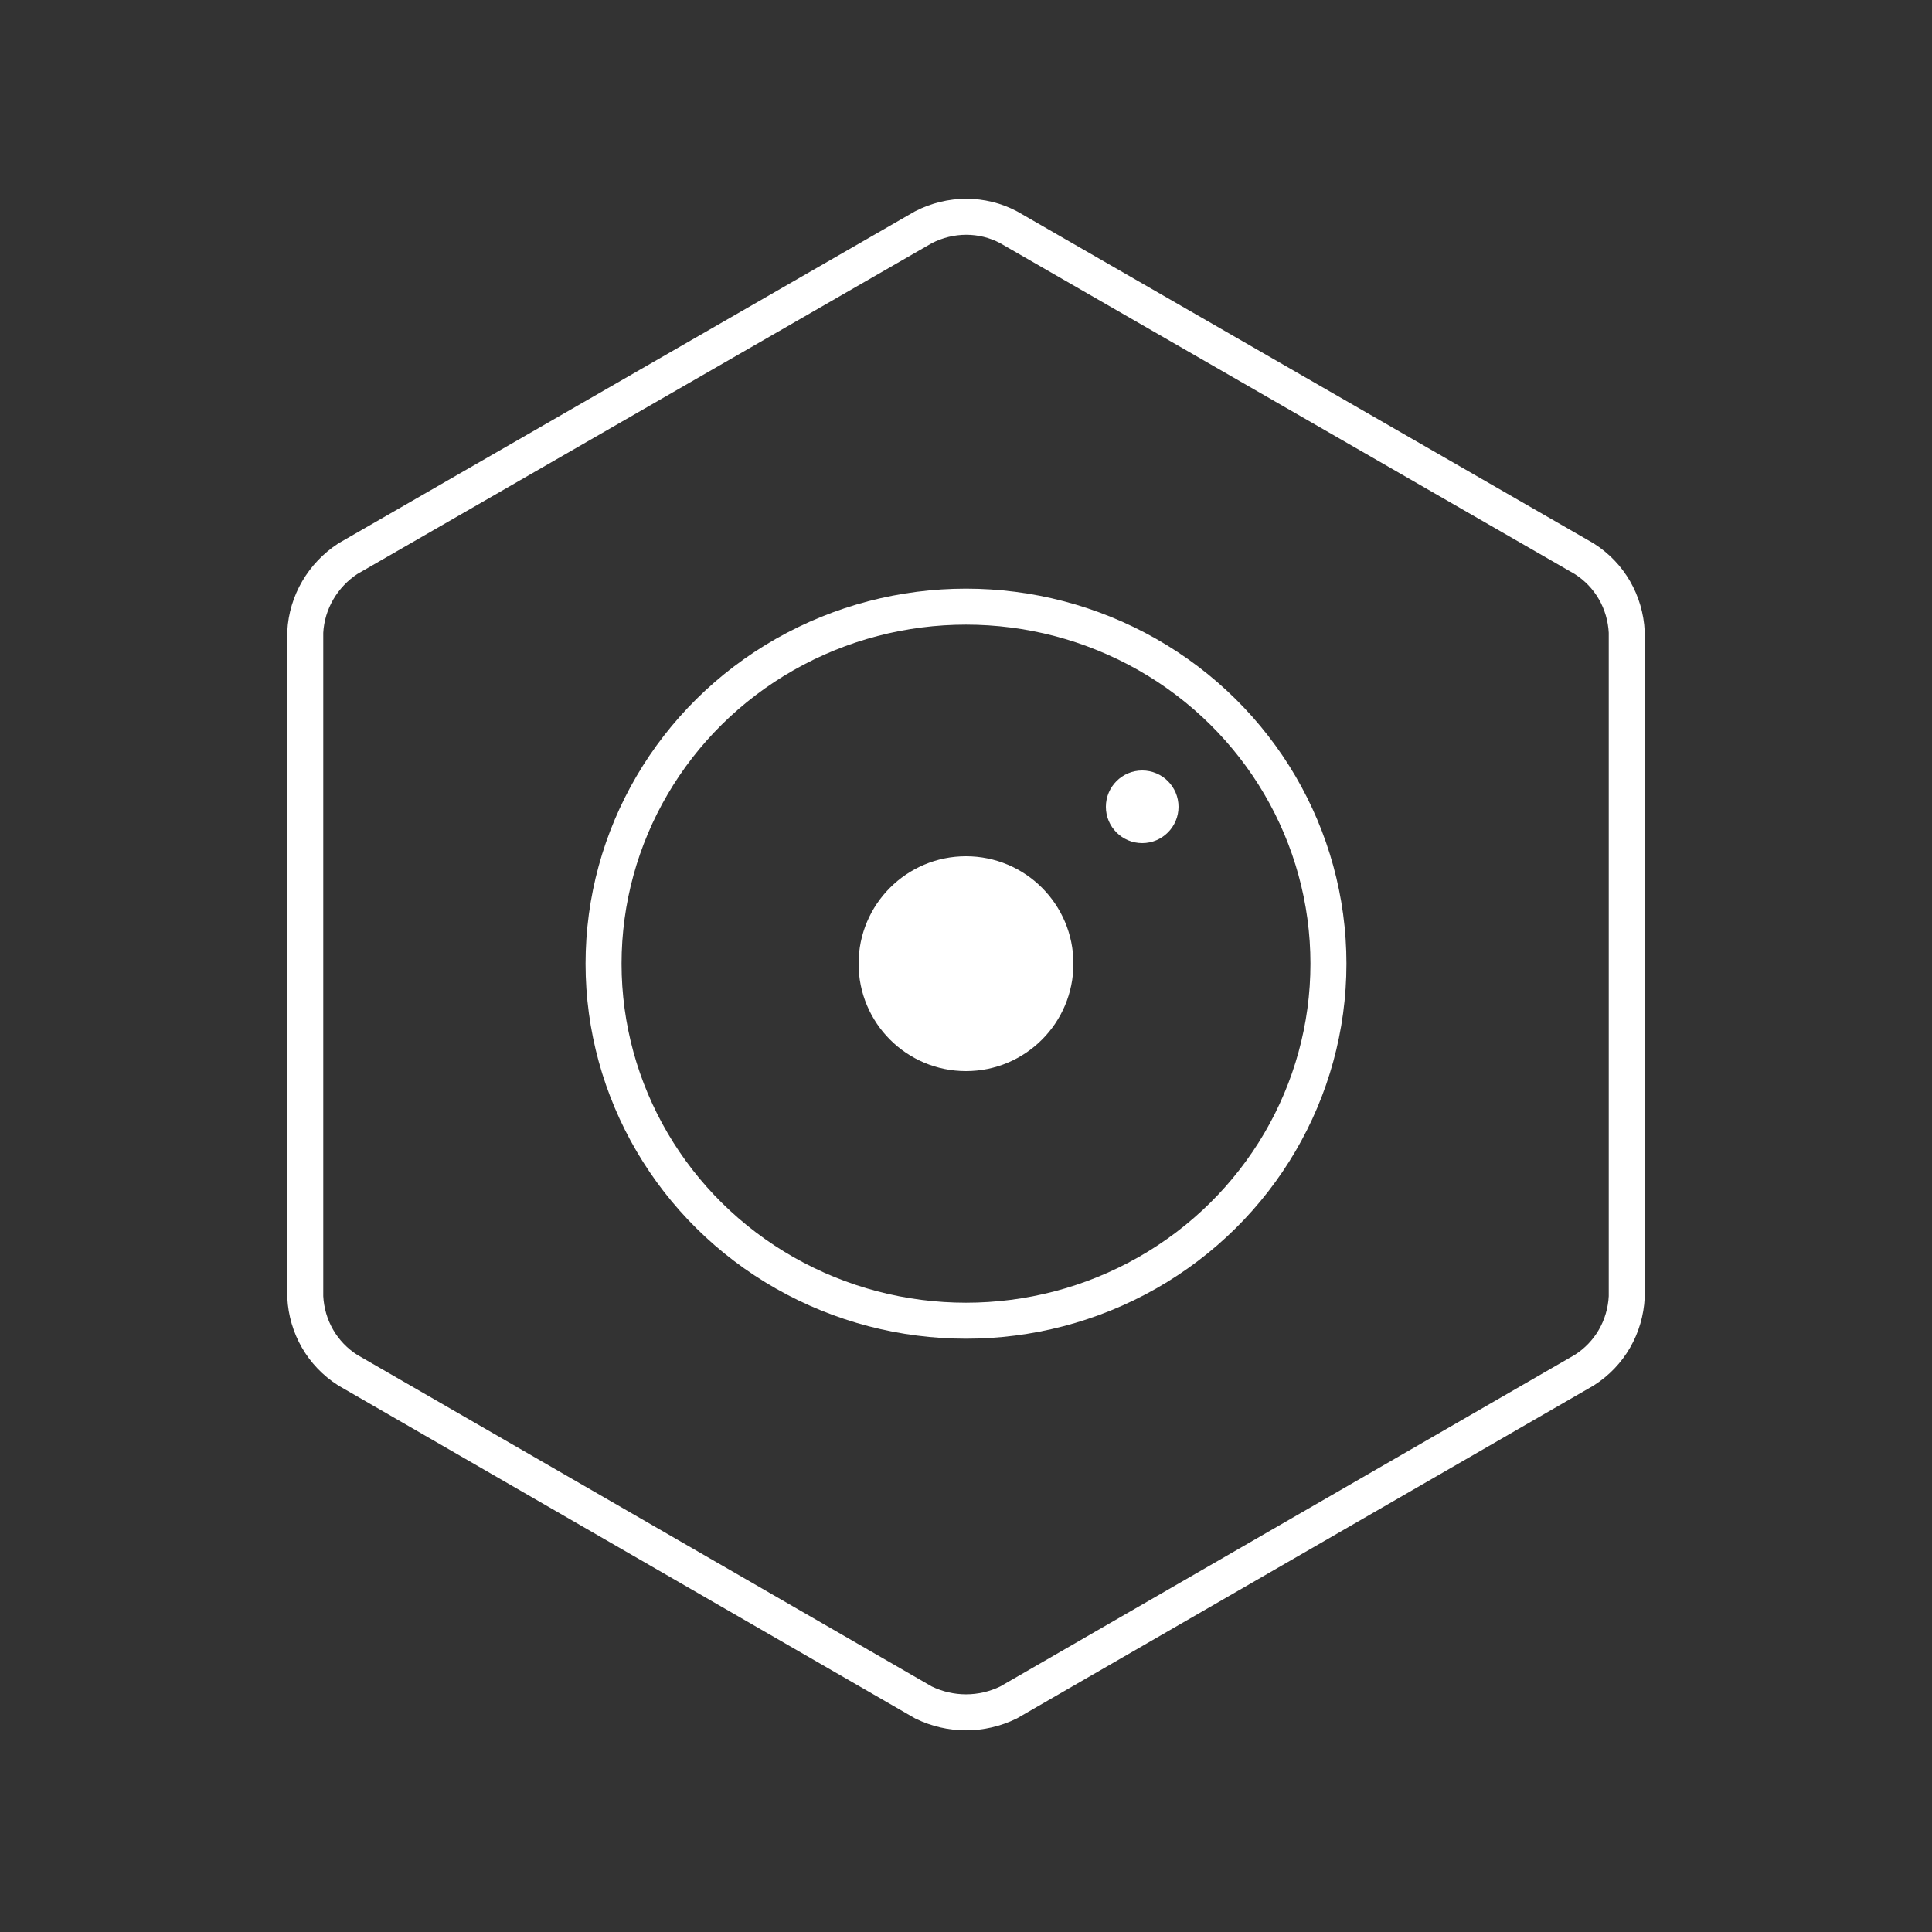 <?xml version="1.0" encoding="utf-8"?>
<!-- Generator: Adobe Illustrator 23.0.3, SVG Export Plug-In . SVG Version: 6.00 Build 0)  -->
<svg version="1.1" id="Layer_1" xmlns="http://www.w3.org/2000/svg" xmlns:xlink="http://www.w3.org/1999/xlink" x="0px" y="0px"
	 viewBox="0 0 250 250" style="enable-background:new 0 0 250 250;" xml:space="preserve">
<rect x="0" y="0" width="250" height="250" fill="#333333" stroke="none"/>
<style type="text/css">
	.st0{fill:none;stroke:#FFFFFF;stroke-width:4.658;stroke-miterlimit:10;}
	.st1{fill:none;stroke:#FFFFFF;stroke-width:4.658;stroke-miterlimit:10;}
	.st2{fill:#FFFFFF;}
</style>
<g>
	<path class="st0" d="M119.5,220.3c3.5,1.7,7.5,1.7,11,0l74.5-43c3.3-2.1,5.3-5.6,5.5-9.5v-86c-0.2-3.9-2.2-7.4-5.5-9.5l-74.5-42.9
		c-3.4-1.8-7.5-1.8-11,0L45,72.3c-3.2,2.1-5.3,5.6-5.5,9.5v86c0.2,3.9,2.2,7.4,5.5,9.5L119.5,220.3z"/>
	<ellipse id="Oval_1_" class="st1" cx="125" cy="124.7" rx="46.9" ry="46.2"/>
	<circle id="Oval-Copy_1_" class="st2" cx="125" cy="124.7" r="13.9"/>
	<circle id="Oval-Copy-2_1_" class="st2" cx="147.8" cy="104.4" r="4.7"/>
</g>
</svg>
